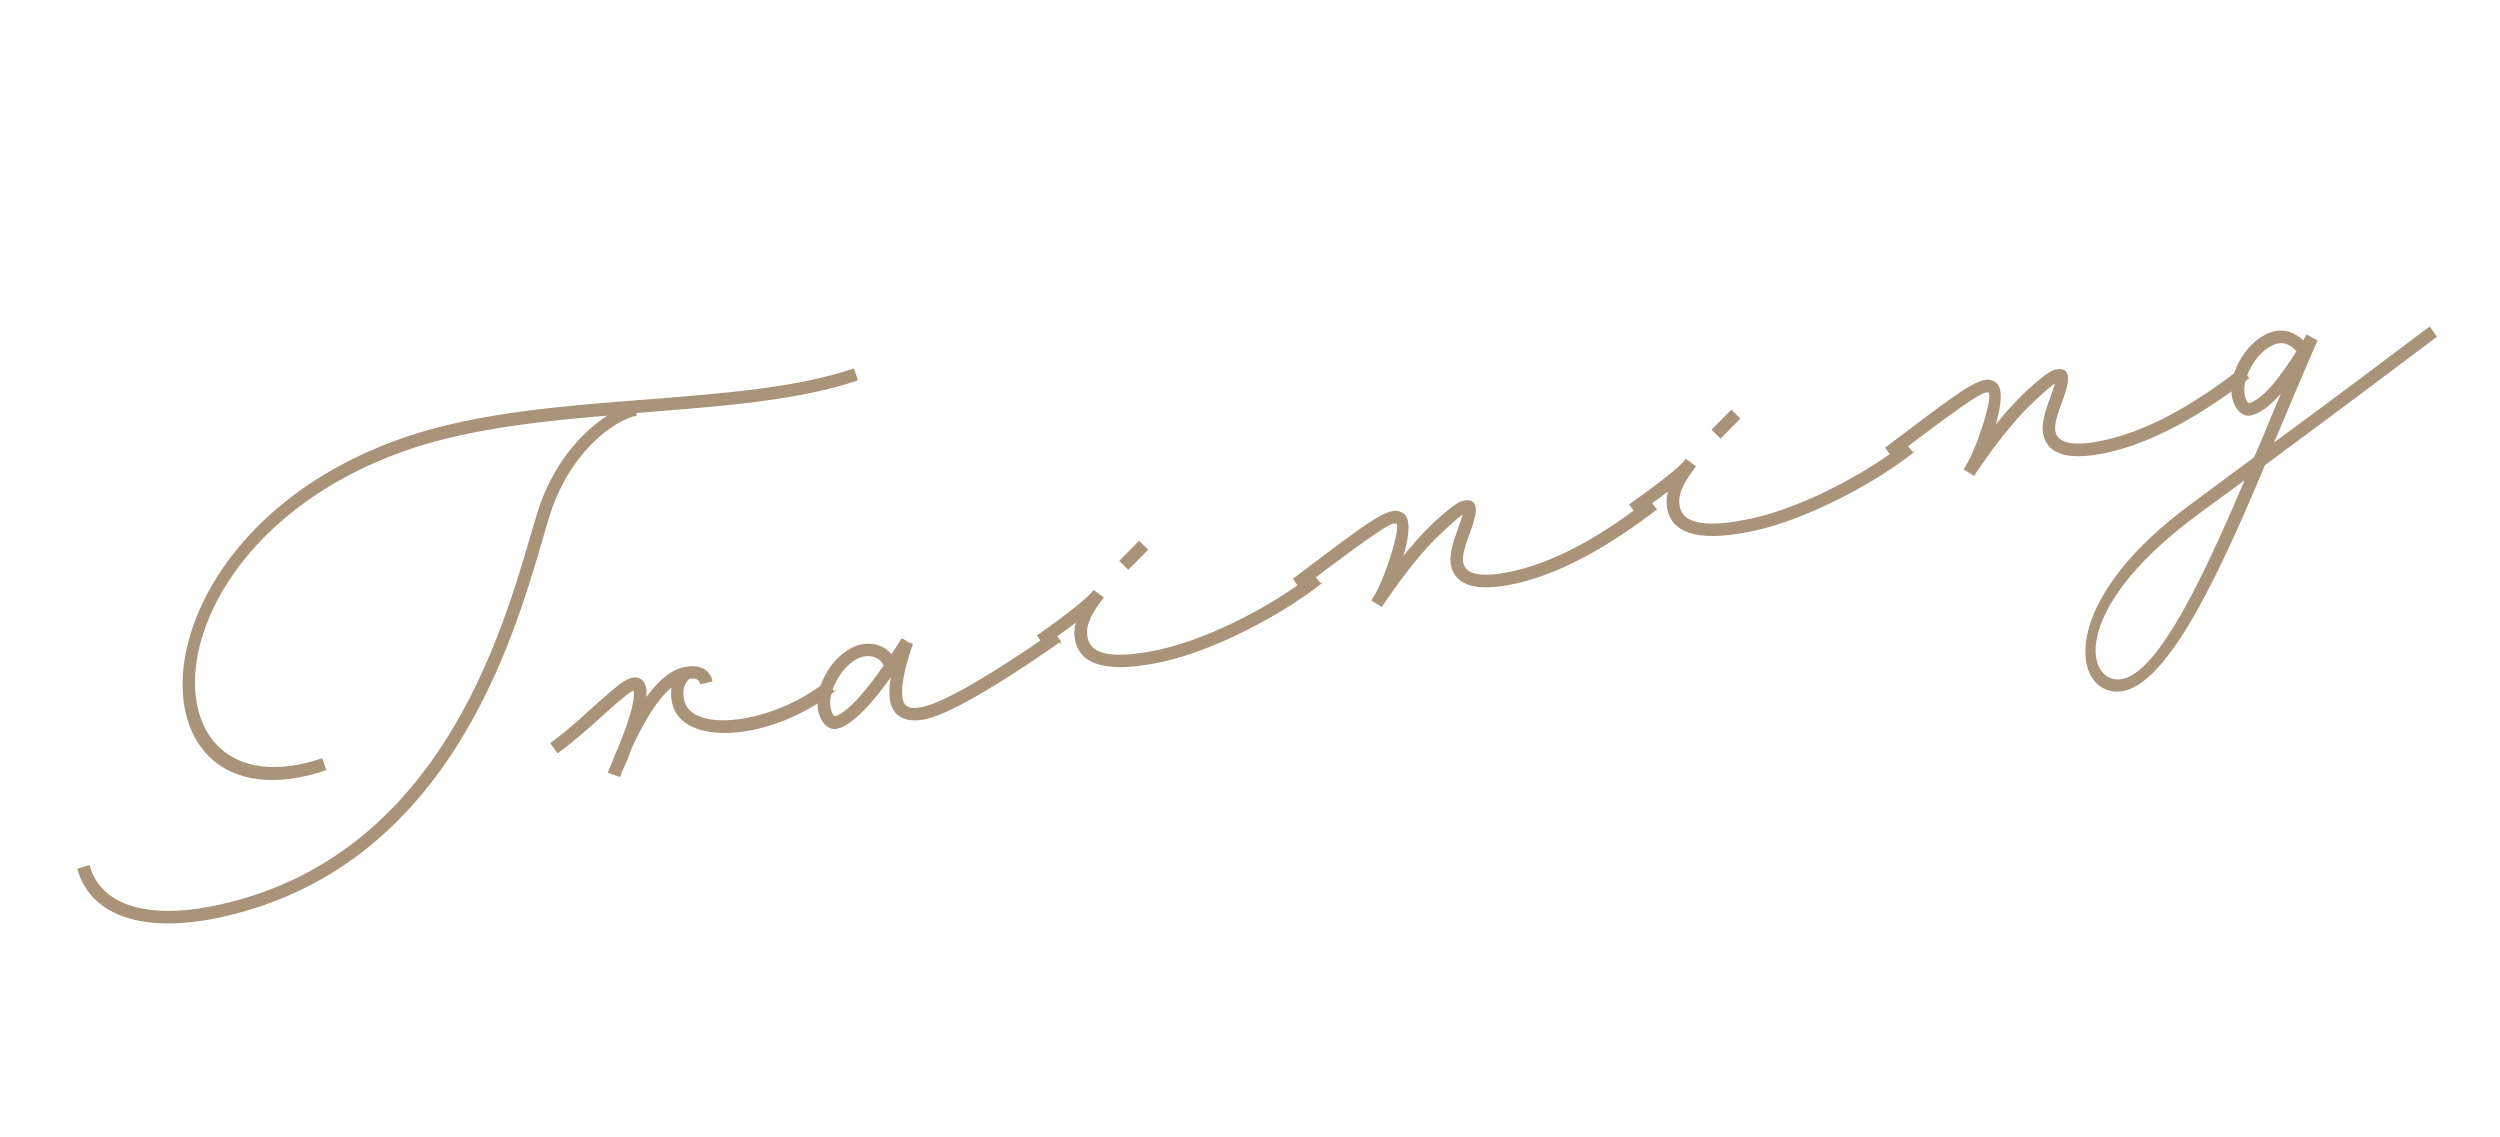 <svg width="343" height="156" viewBox="0 0 343 156" fill="none" xmlns="http://www.w3.org/2000/svg">
<g clip-path="url(#clip0_1_99)">
<path d="M117.61 52.123C109.621 54.798 99.383 55.618 88.909 56.433C88.319 56.505 87.773 56.511 87.183 56.583L87.26 56.933C84.073 57.638 77.875 62.136 75.178 71.145C71.292 84.141 63.249 118.45 30.451 125.712C19.903 128.047 12.56 125.699 10.723 119.257L12.209 118.812C13.817 124.398 20.393 126.376 30.14 124.218C61.95 117.174 69.762 83.766 73.704 70.758C75.78 63.623 80.181 59.041 83.731 56.885C74.169 57.671 64.729 58.738 56.596 61.388C19.222 73.85 18.918 112.561 44.152 104.157L44.65 105.609C16.915 114.818 17.084 72.934 56.076 59.921C65.893 56.667 77.559 55.763 88.747 54.906C99.276 54.079 109.272 53.313 117.094 50.674L117.592 52.127L117.61 52.123Z" fill="#AA9479" stroke="#AA9479" stroke-width="0.2" stroke-miterlimit="10"/>
<path d="M114.367 94.861C105.802 101.561 93.646 102.459 92.314 96.445C92.123 95.58 92.127 94.807 92.283 94.098C89.983 95.803 88.018 99.557 86.644 102.446C86.118 103.952 85.556 105.214 85.217 105.888L85.033 106.469L84.977 106.481L83.512 105.956C83.512 105.956 83.708 105.431 83.985 104.829C84.225 104.236 84.478 103.524 84.864 102.705C86.008 99.925 87.358 96.134 87.028 94.644L87.016 94.589C86.506 94.76 85.465 95.53 82.729 98.007C81.006 99.585 78.87 101.505 76.514 103.223L75.631 101.971C77.888 100.333 79.968 98.426 81.672 96.852C84.725 94.131 85.81 93.293 86.742 93.087C87.674 92.88 88.334 93.39 88.537 94.31C88.639 94.769 88.641 95.309 88.538 95.988C90.074 93.834 91.872 92.066 93.792 91.641C95.711 91.216 97.282 91.775 97.648 93.431L96.139 93.765C96 93.14 95.457 92.893 94.513 93.044C93.751 93.753 93.489 94.776 93.782 96.1C94.808 100.735 105.855 99.504 113.334 93.642L114.329 94.869L114.367 94.861Z" fill="#AA9479" stroke="#AA9479" stroke-width="0.2" stroke-miterlimit="10"/>
<path d="M145.432 87.982C139.427 92.206 130.964 97.688 127.013 98.562C124.46 99.128 122.698 98.322 122.255 96.317C122.014 95.232 122.131 93.817 122.388 92.506C120.225 95.628 117.146 99.377 114.835 99.889C113.679 100.145 112.69 99.033 112.377 97.617C111.615 94.177 114.622 89.306 118.107 88.534C119.784 88.163 121.429 88.705 122.308 89.938L123.765 87.686L124.605 88.214L125.136 88.405C124.718 89.52 123.283 93.812 123.764 95.983C124.016 97.123 124.876 97.473 126.684 97.073C129.591 96.429 136.175 92.617 144.553 86.749L145.436 88.001L145.432 87.982ZM114.501 98.381C116.42 97.956 119.27 94.315 121.345 91.328C120.937 90.28 119.715 89.702 118.429 89.987C115.82 90.565 113.308 94.671 113.878 97.246C114.017 97.871 114.366 98.391 114.497 98.363L114.501 98.381Z" fill="#AA9479" stroke="#AA9479" stroke-width="0.2" stroke-miterlimit="10"/>
<path d="M181.137 80.076C175.791 84.27 166.695 89.101 159.613 90.669C152.532 92.237 148.401 91.415 147.627 87.921C147.436 87.056 147.472 86.161 147.747 85.193C146.543 86.116 145.077 87.173 143.289 88.457L142.406 87.205C146.888 84.052 149.204 82.15 150.016 81.141L150.06 81.073L151.3 81.995C149.359 84.528 148.795 86.041 149.137 87.586C149.67 89.996 152.91 90.59 159.283 89.179C166.123 87.665 174.908 83.018 180.124 78.854L181.119 80.08L181.137 80.076ZM154.803 78.036L153.702 76.948L156.289 74.331L157.39 75.418L154.803 78.036Z" fill="#AA9479" stroke="#AA9479" stroke-width="0.2" stroke-miterlimit="10"/>
<path d="M227.223 69.872C221.852 73.955 214.979 78.409 207.916 79.973C202.81 81.104 199.796 80.382 199.177 77.587C198.847 76.097 199.596 74.002 200.21 72.361C200.659 71.124 200.799 70.61 200.819 70.432C200.321 70.658 199.404 71.459 197.785 72.975C193.739 76.688 189.559 83.15 189.559 83.15L188.288 82.352L188.375 82.216C190.196 79.402 192.327 72.254 191.679 71.8C191.044 71.4 189.536 72.274 178.417 80.679L177.533 79.427C188.948 70.765 190.831 69.383 192.491 70.52C193.57 71.246 193.184 73.917 192.332 76.691C193.66 75.008 195.223 73.234 196.723 71.802C197.902 70.769 199.709 69.038 200.752 68.807C202.839 68.345 202.684 70.116 201.652 72.871C201.038 74.512 200.436 76.208 200.664 77.238C201.043 78.949 203.278 79.418 207.564 78.469C214.422 76.951 220.964 72.685 226.205 68.631L227.2 69.858L227.223 69.872Z" fill="#AA9479" stroke="#AA9479" stroke-width="0.2" stroke-miterlimit="10"/>
<path d="M262.388 62.086C257.041 66.279 247.945 71.11 240.864 72.678C233.782 74.246 229.652 73.424 228.878 69.93C228.686 69.066 228.723 68.17 228.997 67.203C227.794 68.125 226.327 69.183 224.539 70.466L223.656 69.215C228.139 66.061 230.454 64.16 231.267 63.15L231.311 63.083L232.551 64.004C230.609 66.537 230.045 68.051 230.387 69.596C230.921 72.005 234.161 72.6 240.534 71.188C247.373 69.674 256.158 65.028 261.374 60.863L262.369 62.09L262.388 62.086ZM236.053 60.045L234.952 58.958L237.539 56.34L238.64 57.427L236.053 60.045Z" fill="#AA9479" stroke="#AA9479" stroke-width="0.2" stroke-miterlimit="10"/>
<path d="M308.473 51.881C303.102 55.965 296.248 60.415 289.167 61.983C284.061 63.113 281.047 62.392 280.428 59.596C280.098 58.106 280.846 56.011 281.46 54.371C281.91 53.133 282.05 52.62 282.069 52.442C281.572 52.667 280.655 53.469 279.035 54.985C274.99 58.697 270.81 65.16 270.81 65.16L269.538 64.361L269.626 64.226C271.446 61.411 273.578 54.264 272.93 53.809C272.294 53.41 270.787 54.284 259.667 62.688L258.784 61.437C270.198 52.774 272.082 51.392 273.741 52.53C274.821 53.255 274.435 55.926 273.583 58.7C274.911 57.017 276.473 55.243 277.974 53.811C279.153 52.779 280.959 51.047 282.003 50.816C284.09 50.354 283.935 52.125 282.903 54.881C282.288 56.522 281.687 58.218 281.915 59.248C282.293 60.958 284.528 61.428 288.814 60.479C295.654 58.964 302.215 54.695 307.456 50.641L308.451 51.867L308.473 51.881Z" fill="#AA9479" stroke="#AA9479" stroke-width="0.2" stroke-miterlimit="10"/>
<path d="M310.659 63.783C303.896 79.944 296.123 96.578 289.361 94.641C284.299 93.235 283.572 81.743 300.765 69.158L309.347 62.801C310.073 61.135 310.755 59.537 311.425 57.884C312.064 56.353 312.644 54.913 313.295 53.438C311.855 55.146 310.331 56.563 308.822 56.898C307.666 57.153 306.677 56.041 306.364 54.625C305.602 51.186 308.609 46.314 312.094 45.543C313.492 45.233 314.81 45.713 316.035 46.831L316.474 46.078L316.518 46.01L317.154 46.41L317.833 46.741C316.306 50.263 314.583 54.31 312.832 58.498C312.473 59.35 312.118 60.219 311.747 61.015C319.872 55.068 328.117 48.863 333.326 44.932L334.209 46.183C328.583 50.438 319.322 57.351 310.64 63.788L310.659 63.783ZM308.203 65.581C305.958 67.275 303.689 68.857 301.662 70.387C285.212 82.441 285.759 92.062 289.788 93.216C295.098 94.683 301.802 80.639 308.203 65.581ZM308.514 55.422C310.713 54.935 313.434 50.976 315.198 48.174C314.312 47.174 313.434 46.828 312.446 47.047C309.837 47.624 307.326 51.73 307.896 54.305C308.034 54.931 308.384 55.451 308.514 55.422Z" fill="#AA9479" stroke="#AA9479" stroke-width="0.2" stroke-miterlimit="10"/>
</g>
<defs>
<clipPath id="clip0_1_99">
<rect width="332.11" height="85.537" fill="white" transform="translate(0 71.797) rotate(-12.485)"/>
</clipPath>
</defs>
</svg>
